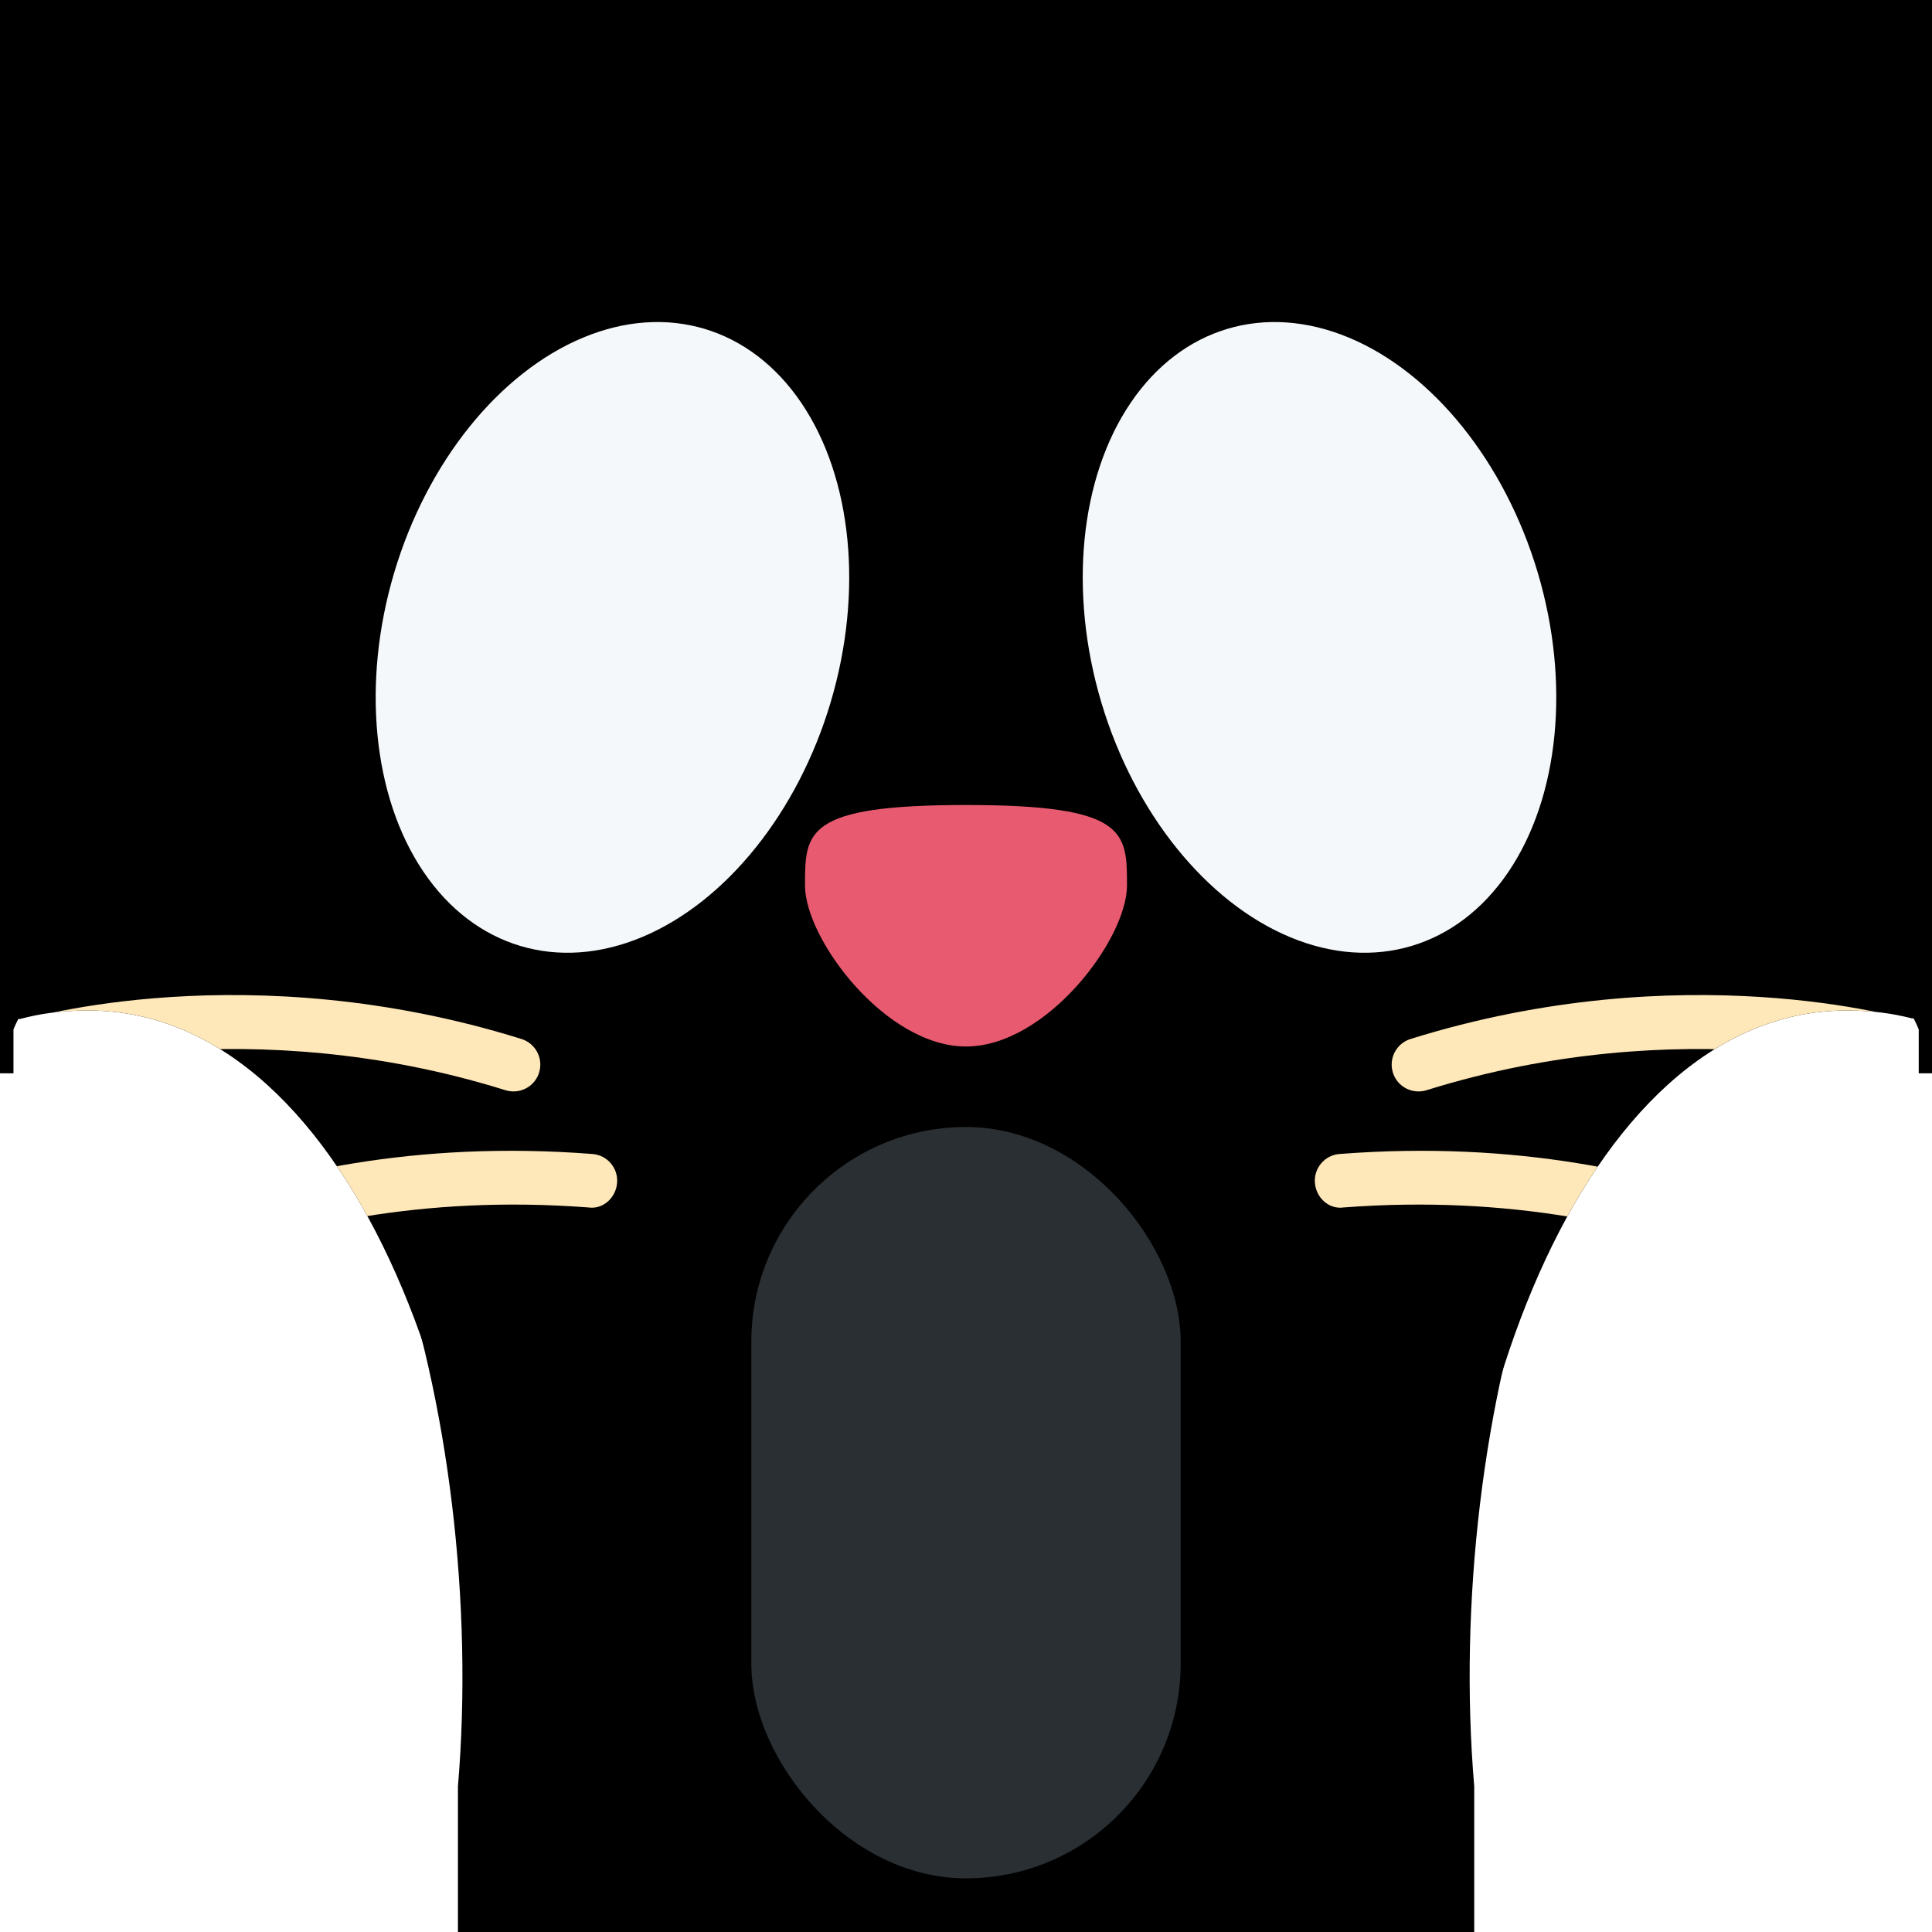 <svg viewBox="0 0 36 36" xmlns="http://www.w3.org/2000/svg">
	<defs>
		<clipPath id="clip1">
			<!--<path d="M 35,0.3 c 2,3.7 -1,12.7 -1,12.7 c 0.896,1.794 1.29,3.323 1.621,5.975 c -0.342,-0.088 -0.729,-0.146 -1.21,-0.146 c -4.995,0 -7.849,8.125 -7.352,14.901 c -3.562,1.665 -7.509,2.27 -9.059,2.27 c -1.542,0 -5.459,-0.598 -9.006,-2.246 c 0.505,-6.78 -2.35,-14.925 -7.352,-14.925 c -0.505,0 -0.912,0.062 -1.265,0.158 c 0.332,-2.659 0.725,-4.191 1.623,-5.987 c 0,0 -3,-9 -1,-12.7 c 0.673,-1.246 7.404,1.688 10,3.7 c 0,0 4,-0.998 7,-0.998 s 7,0.998 7,0.998 c 2.596,-2.012 9.326,-4.946 10,-3.7 Z"/>-->
			<path d="M 35.621,18.975 C 35.279,18.887 34.892,18.829 34.411,18.829 C 29.416,18.829 26.562,26.954 27.059,33.73 V 36 H 8.994 L 8.994,33.754 C 9.499,26.974 6.644,18.829 1.642,18.829 C 1.137,18.829 0.73,18.891 0.377,18.987 H 0 V 0 H 36 V 18.975 Z"/>
		</clipPath>
	</defs>
	
	<path d="M 35.621,18.975 C 35.279,18.887 34.892,18.829 34.411,18.829 C 29.416,18.829 26.562,26.954 27.059,33.73 V 36 H 8.994 L 8.994,33.754 C 9.499,26.974 6.644,18.829 1.642,18.829 C 1.137,18.829 0.73,18.891 0.377,18.987 H 0 V 0 H 36 V 18.975 Z"/>
	<path d="M 0.251,19.183 V 20 H 0 V 0 H 36 V 20 H 35.753 L 35.753,19.183 C 35.452,18.426 34.794,18 33.561,18 C 29.288,18 26.893,26.48 27.47,33.287 V 36 H 8.533 L 8.533,33.288 C 9.106,26.507 6.71,18 2.44,18 C 1.211,18 0.554,18.426 0.251,19.183 Z"/>
	
	<g clip-path="url(#clip1)">
		<use id="body" href="F.svg#bg.cat"/>
	</g>
	
	<rect id="mouth" x="14" y="21" width="8" height="14" rx="4" fill="#292F33"/>
	
	<ellipse id="eye1" rx="4.242" ry="6" transform="translate(11.412 11.877) rotate(16.6)" fill="#F5F8FA"/>
	<ellipse id="eye2" rx="4.242" ry="6" transform="translate(24.587 11.877) rotate(-16.6)" fill="#F5F8FA"/>
	
	<!-- nose -->
	<path d="M 18,15 c 3,0 3,0.5 3,1.5 s -1.5,3 -3,3 s -3,-2 -3,-3 s -0.001,-1.5 3,-1.5 Z" fill="#E75A70" />
	<!-- whiskers -->
	<g clip-path="url(#clip1)">
		<path d="M 0.701,25 c 0.108,0 0.217,-0.035 0.31,-0.106 c 0.036,-0.029 3.718,-2.869 9.951,-2.395 c 0.28,0.041 0.516,-0.185 0.537,-0.46 s -0.185,-0.516 -0.46,-0.536 c -6.628,-0.515 -10.486,2.478 -10.648,2.605 c -0.217,0.171 -0.254,0.485 -0.083,0.702 c 0.099,0.125 0.245,0.19 0.393,0.19 Z" fill="#FEE7B8" />
		<path d="M 9.569,20.337 c 0.213,0 0.41,-0.137 0.476,-0.35 c 0.083,-0.264 -0.064,-0.544 -0.328,-0.627 c -5.076,-1.585 -9.189,-0.39 -9.362,-0.338 c -0.264,0.079 -0.414,0.357 -0.335,0.622 c 0.08,0.265 0.358,0.416 0.623,0.335 c 0.04,-0.011 3.987,-1.161 8.777,0.336 c 0.049,0.015 0.1,0.022 0.149,0.022 Z" fill="#FEE7B8" />
		<path d="M 35.299,25 c 0.148,0 0.294,-0.065 0.393,-0.19 c 0.171,-0.217 0.134,-0.531 -0.083,-0.702 c -0.162,-0.127 -4.02,-3.12 -10.648,-2.605 c -0.275,0.02 -0.481,0.261 -0.46,0.536 s 0.257,0.501 0.537,0.46 c 6.233,-0.474 9.915,2.366 9.951,2.395 c 0.093,0.071 0.202,0.106 0.31,0.106 Z" fill="#FEE7B8" />
		<path d="M 26.431,20.337 c 0.049,0 0.1,-0.007 0.149,-0.022 c 4.79,-1.497 8.737,-0.347 8.777,-0.336 c 0.265,0.081 0.543,-0.07 0.623,-0.335 c 0.079,-0.265 -0.071,-0.543 -0.335,-0.622 c -0.173,-0.052 -4.286,-1.247 -9.362,0.338 c -0.264,0.083 -0.411,0.363 -0.328,0.627 c 0.065,0.213 0.263,0.35 0.476,0.35 Z" fill="#FEE7B8" />
	</g>
	
	<use href="F.svg#hands_scream" color="#FCAB40"/>
</svg>
